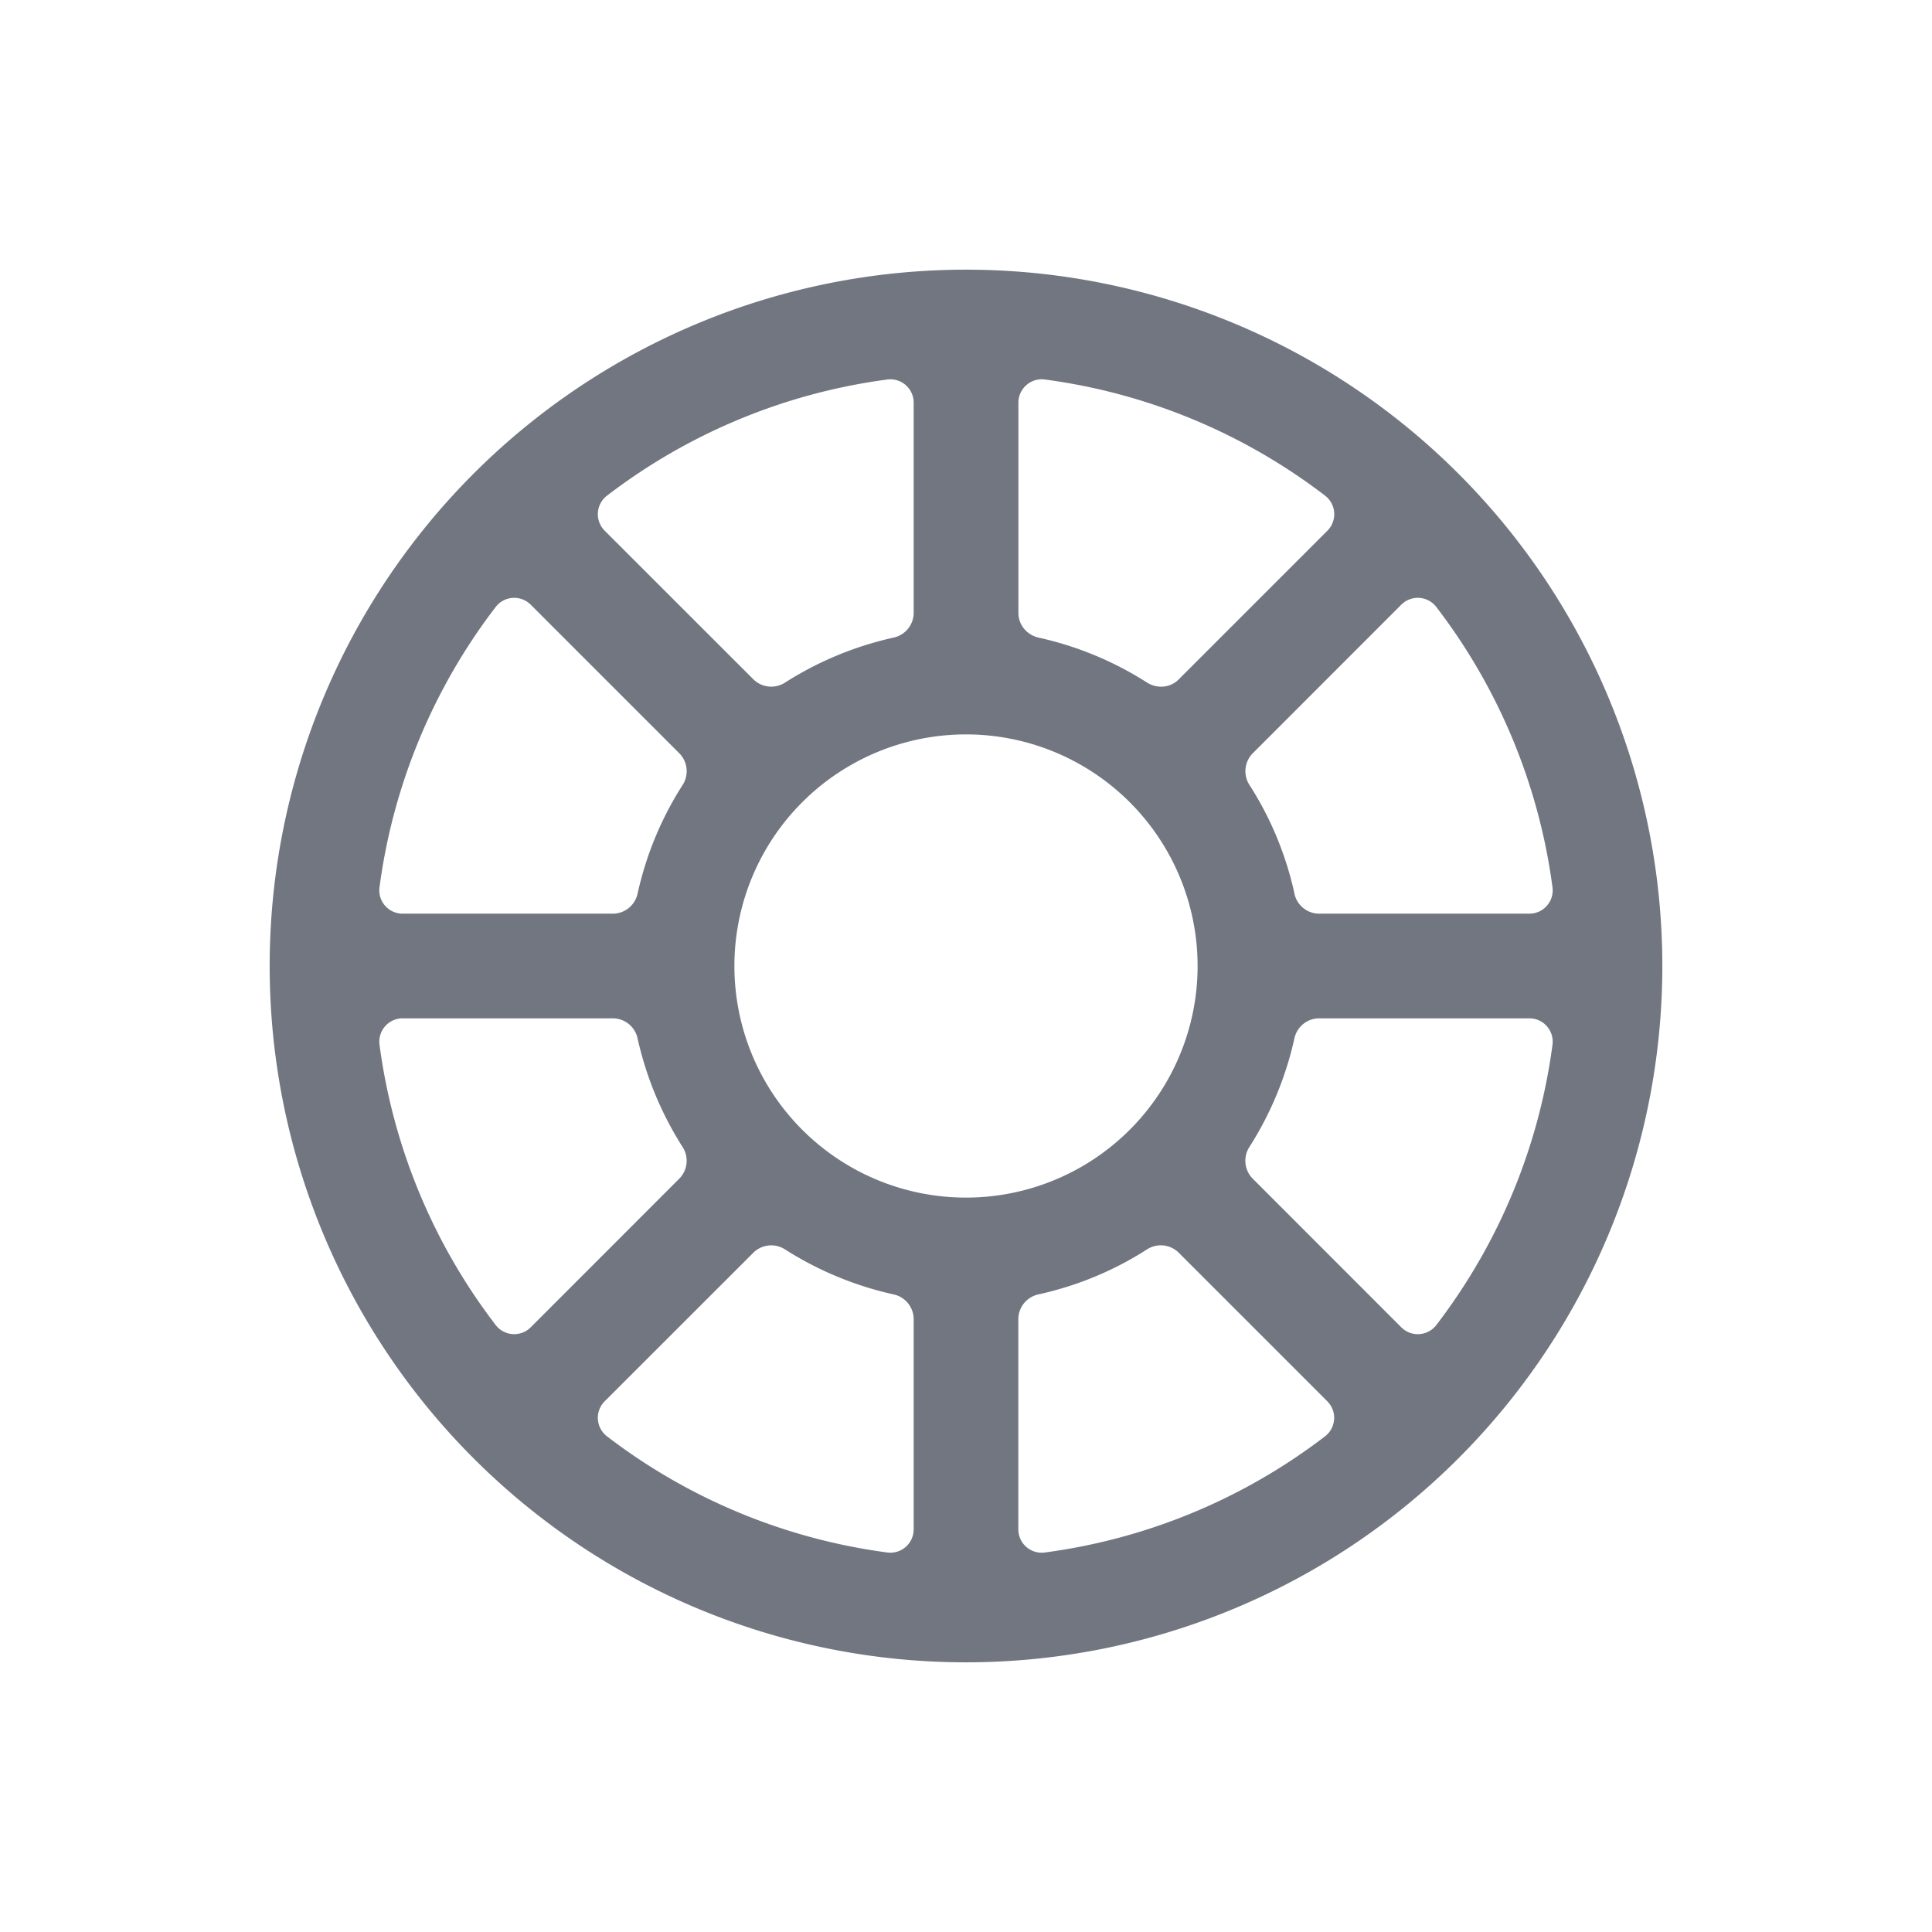<svg xmlns="http://www.w3.org/2000/svg" fill="none" viewBox="0 0 24 24" focusable="false"><path fill="#717681" fill-rule="evenodd" d="M3.35 12a8.65 8.65 0 1 1 17.3 0 8.65 8.65 0 0 1-17.3 0m4.164-5.405a.29.29 0 0 1 .024-.436 7.3 7.3 0 0 1 3.487-1.445.29.29 0 0 1 .325.292v2.61a.316.316 0 0 1-.252.305 4.2 4.2 0 0 0-1.344.557.316.316 0 0 1-.393-.037zm.964 3.159a.316.316 0 0 0-.037-.394L6.595 7.514a.29.29 0 0 0-.436.024 7.3 7.3 0 0 0-1.445 3.486.29.29 0 0 0 .292.326h2.61a.316.316 0 0 0 .305-.252c.107-.485.298-.939.557-1.344m-.557 3.148a.316.316 0 0 0-.304-.252H5.006a.29.29 0 0 0-.292.325 7.3 7.3 0 0 0 1.445 3.487.29.29 0 0 0 .436.024l1.846-1.847a.316.316 0 0 0 .037-.393 4.2 4.2 0 0 1-.557-1.344m1.833 2.62a.316.316 0 0 0-.393.037l-1.847 1.846a.29.29 0 0 0 .024.436 7.3 7.3 0 0 0 3.487 1.445.29.29 0 0 0 .325-.292v-2.61a.316.316 0 0 0-.252-.305 4.2 4.2 0 0 1-1.344-.557m3.148.557a.316.316 0 0 0-.252.304v2.611a.29.29 0 0 0 .326.292 7.3 7.3 0 0 0 3.486-1.445.29.29 0 0 0 .024-.436l-1.846-1.846a.316.316 0 0 0-.394-.037c-.405.26-.859.45-1.344.557m2.62-1.833a.316.316 0 0 0 .037.393l1.846 1.847a.29.29 0 0 0 .436-.024 7.3 7.3 0 0 0 1.445-3.486.29.29 0 0 0-.292-.326h-2.61a.316.316 0 0 0-.305.252 4.2 4.2 0 0 1-.557 1.344m.557-3.148a.316.316 0 0 0 .304.252h2.611a.29.29 0 0 0 .292-.325 7.3 7.3 0 0 0-1.445-3.487.29.29 0 0 0-.436-.024L15.56 9.36a.316.316 0 0 0-.037.394c.26.405.45.859.557 1.344m-1.833-2.62c.125.08.29.068.394-.037l1.846-1.846a.29.29 0 0 0-.024-.436 7.3 7.3 0 0 0-3.486-1.445.29.29 0 0 0-.326.292v2.61c0 .149.108.273.252.305.485.107.939.298 1.344.557M9.123 12a2.877 2.877 0 1 1 5.754 0 2.877 2.877 0 0 1-5.754 0" clip-rule="evenodd"/></svg>